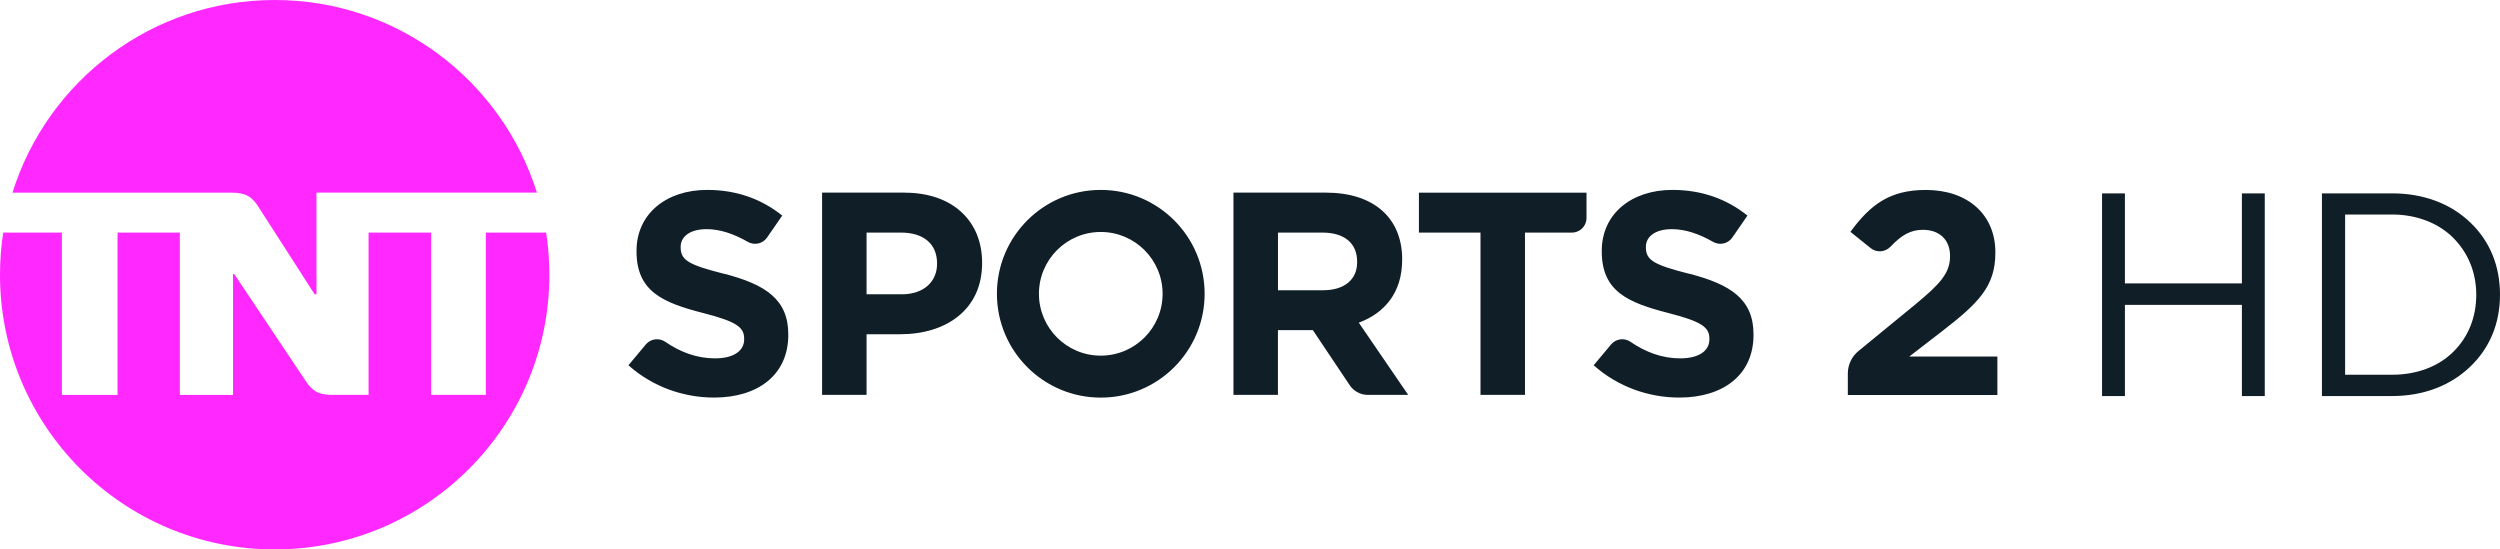 <?xml version="1.0" encoding="UTF-8" standalone="no"?><svg xmlns="http://www.w3.org/2000/svg" id="svg2" version="1.1" viewBox="0 0 3974.487 873.46"><path id="path1" fill="#ff28ff" d="M19.844 306.246C75.321 128.773 240.987 0 436.696 0c195.709 0 361.376 128.773 416.854 306.246H503.145v161.541h-3.007l-88.455-137.645c-10.758-17.747-21.521-23.826-43.041-23.826H19.844Zm752.584 63.513v258.037h-86.988V369.759h-99.497v258.037H527.88c-21.521 0-31.793-6.081-43.042-23.825L372.275 435.508h-1.816v192.355h-84.544v-258.034h-99.078v258.034H98.379v-258.034H5.1C1.747 391.629 0 413.988 0 436.764c0 241.199 195.5 436.696 436.696 436.696 241.195 0 436.696-195.497 436.696-436.696 0-22.776-1.746-45.135-5.1-66.935h-95.865Z"/><path id="path2" fill="#101e28" d="M1438.305 306.247h-131.358v321.549h70.712v-96.423h53.728c72.107 0 129.962-38.567 129.962-112.982v-.908c0-65.679-46.395-111.165-123.111-111.165Zm51.428 113.471c0 27.53-20.684 48.141-56.037 48.141h-56.037v-98.099h54.637c35.353 0 57.437 17.328 57.437 49.05Zm739.446-6.428v-.908c0-66.168-45.486-106.135-121.225-106.135h-147.009v321.549h70.707v-102.923h55.551l58.548 87.479c6.428 9.642 17.258 15.444 28.858 15.444h64.144l-78.539-114.797c40.877-15.165 68.898-47.795 68.898-99.639Zm-71.616 3.703c0 27.108-19.774 44.438-54.223 44.438h-71.616v-91.671h70.288c34.449 0 55.551 16.001 55.551 46.325Zm98.309-47.233h97.818v258.036h70.711V369.76h74.69c12.788 0 23.128-10.341 23.128-23.127v-40.316h-266.42v63.513Zm429.985 65.61c-55.474-14.184-69.239-21.101-69.239-42.203v-.908c0-15.581 14.184-27.948 41.295-27.948 21.309 0 43.249 7.406 65.467 20.192 10.479 6.009 23.758 3.074 30.605-6.847l24.105-34.936c-32.558-26.132-72.458-40.805-119.272-40.805-65.607 0-112.353 38.499-112.353 96.772v.908c0 63.794 41.714 81.61 106.416 98.171 53.66 13.765 64.702 22.916 64.702 40.805v.909c0 18.793-17.398 30.253-46.328 30.253-28.925 0-55.128-9.854-79.025-26.274-9.849-6.774-23.263-5.028-30.951 4.123l-27.67 33.121c38.5 34.377 87.618 51.356 136.251 51.356 69.244 0 117.872-35.777 117.872-99.57v-.905c0-55.97-36.681-79.377-101.802-96.355Zm-1534.511 0c-55.479-14.184-69.244-21.101-69.244-42.203v-.908c0-15.581 14.184-27.948 41.295-27.948 21.309 0 43.249 7.406 65.467 20.192 10.412 6.009 23.758 3.074 30.605-6.847l24.105-34.936c-32.558-26.132-72.458-40.805-119.272-40.805-65.607 0-112.353 38.499-112.353 96.772v.908c0 63.794 41.714 81.61 106.416 98.171 53.66 13.765 64.702 22.916 64.702 40.805v.909c0 18.793-17.398 30.253-46.328 30.253-28.925 0-55.128-9.854-79.02-26.274-9.854-6.774-23.267-5.028-30.956 4.123l-27.67 33.121c38.5 34.377 87.618 51.356 136.251 51.356 69.244 0 117.872-35.777 117.872-99.57v-.905c0-55.97-36.681-79.377-101.802-96.355Zm598.654-133.454c-91.179 0-165.104 73.924-165.104 165.107 0 91.183 73.925 165.104 165.104 165.104 91.183 0 165.109-73.921 165.109-165.104 0-91.183-73.925-165.107-165.109-165.107Zm0 263.483c-54.286 0-98.309-44.018-98.309-98.309 0-54.289 44.023-98.308 98.309-98.308 54.291 0 98.309 44.019 98.309 98.308 0 54.291-44.019 98.309-98.309 98.309Zm1285.426 1.4 52.332-40.386c56.946-44.091 84.477-70.711 84.477-124.372v-.908c0-60.159-44.091-99.148-110.607-99.148-57.365 0-88.109 23.407-119.83 66.587l32.212 25.923c9.502 7.616 23.195 6.498 31.581-2.376 17.119-18.166 31.86-26.761 51.423-26.761 25.226 0 43.181 14.673 43.181 41.783 0 27.11-15.579 44.09-55.546 77.139l-90.135 73.853c-10.618 8.732-16.84 21.8-16.84 35.565v34.237h237.774v-61.07H3035.425Z"/><path id="path34" d="M3691.398 629.638V307.422h111.855c48.812 0 92.36 15.843 123.963 46.231 31.185 29.686 47.272 69.085 47.272 114.877 0 45.285-16.146 84.68-47.432 114.477-31.915 30.687-75.427 46.631-124.002 46.631Zm36.864-33.902h75.091c40.2 0 73.969-13.799 96.764-36.305 23.773-23.476 36.625-54.616 36.625-90.901 0-36.518-13.781-67.893-37.425-91.241-21.913-21.639-56.171-36.264-96.064-36.264h-74.99Z" style="fill:#101e28"/><path id="text33" d="M3341.822 629.638V307.422h36.364V450.578h185.964V307.422h36.364v322.216h-36.364v-144.997h-185.964v144.997Z" style="fill:#101e28"/></svg>